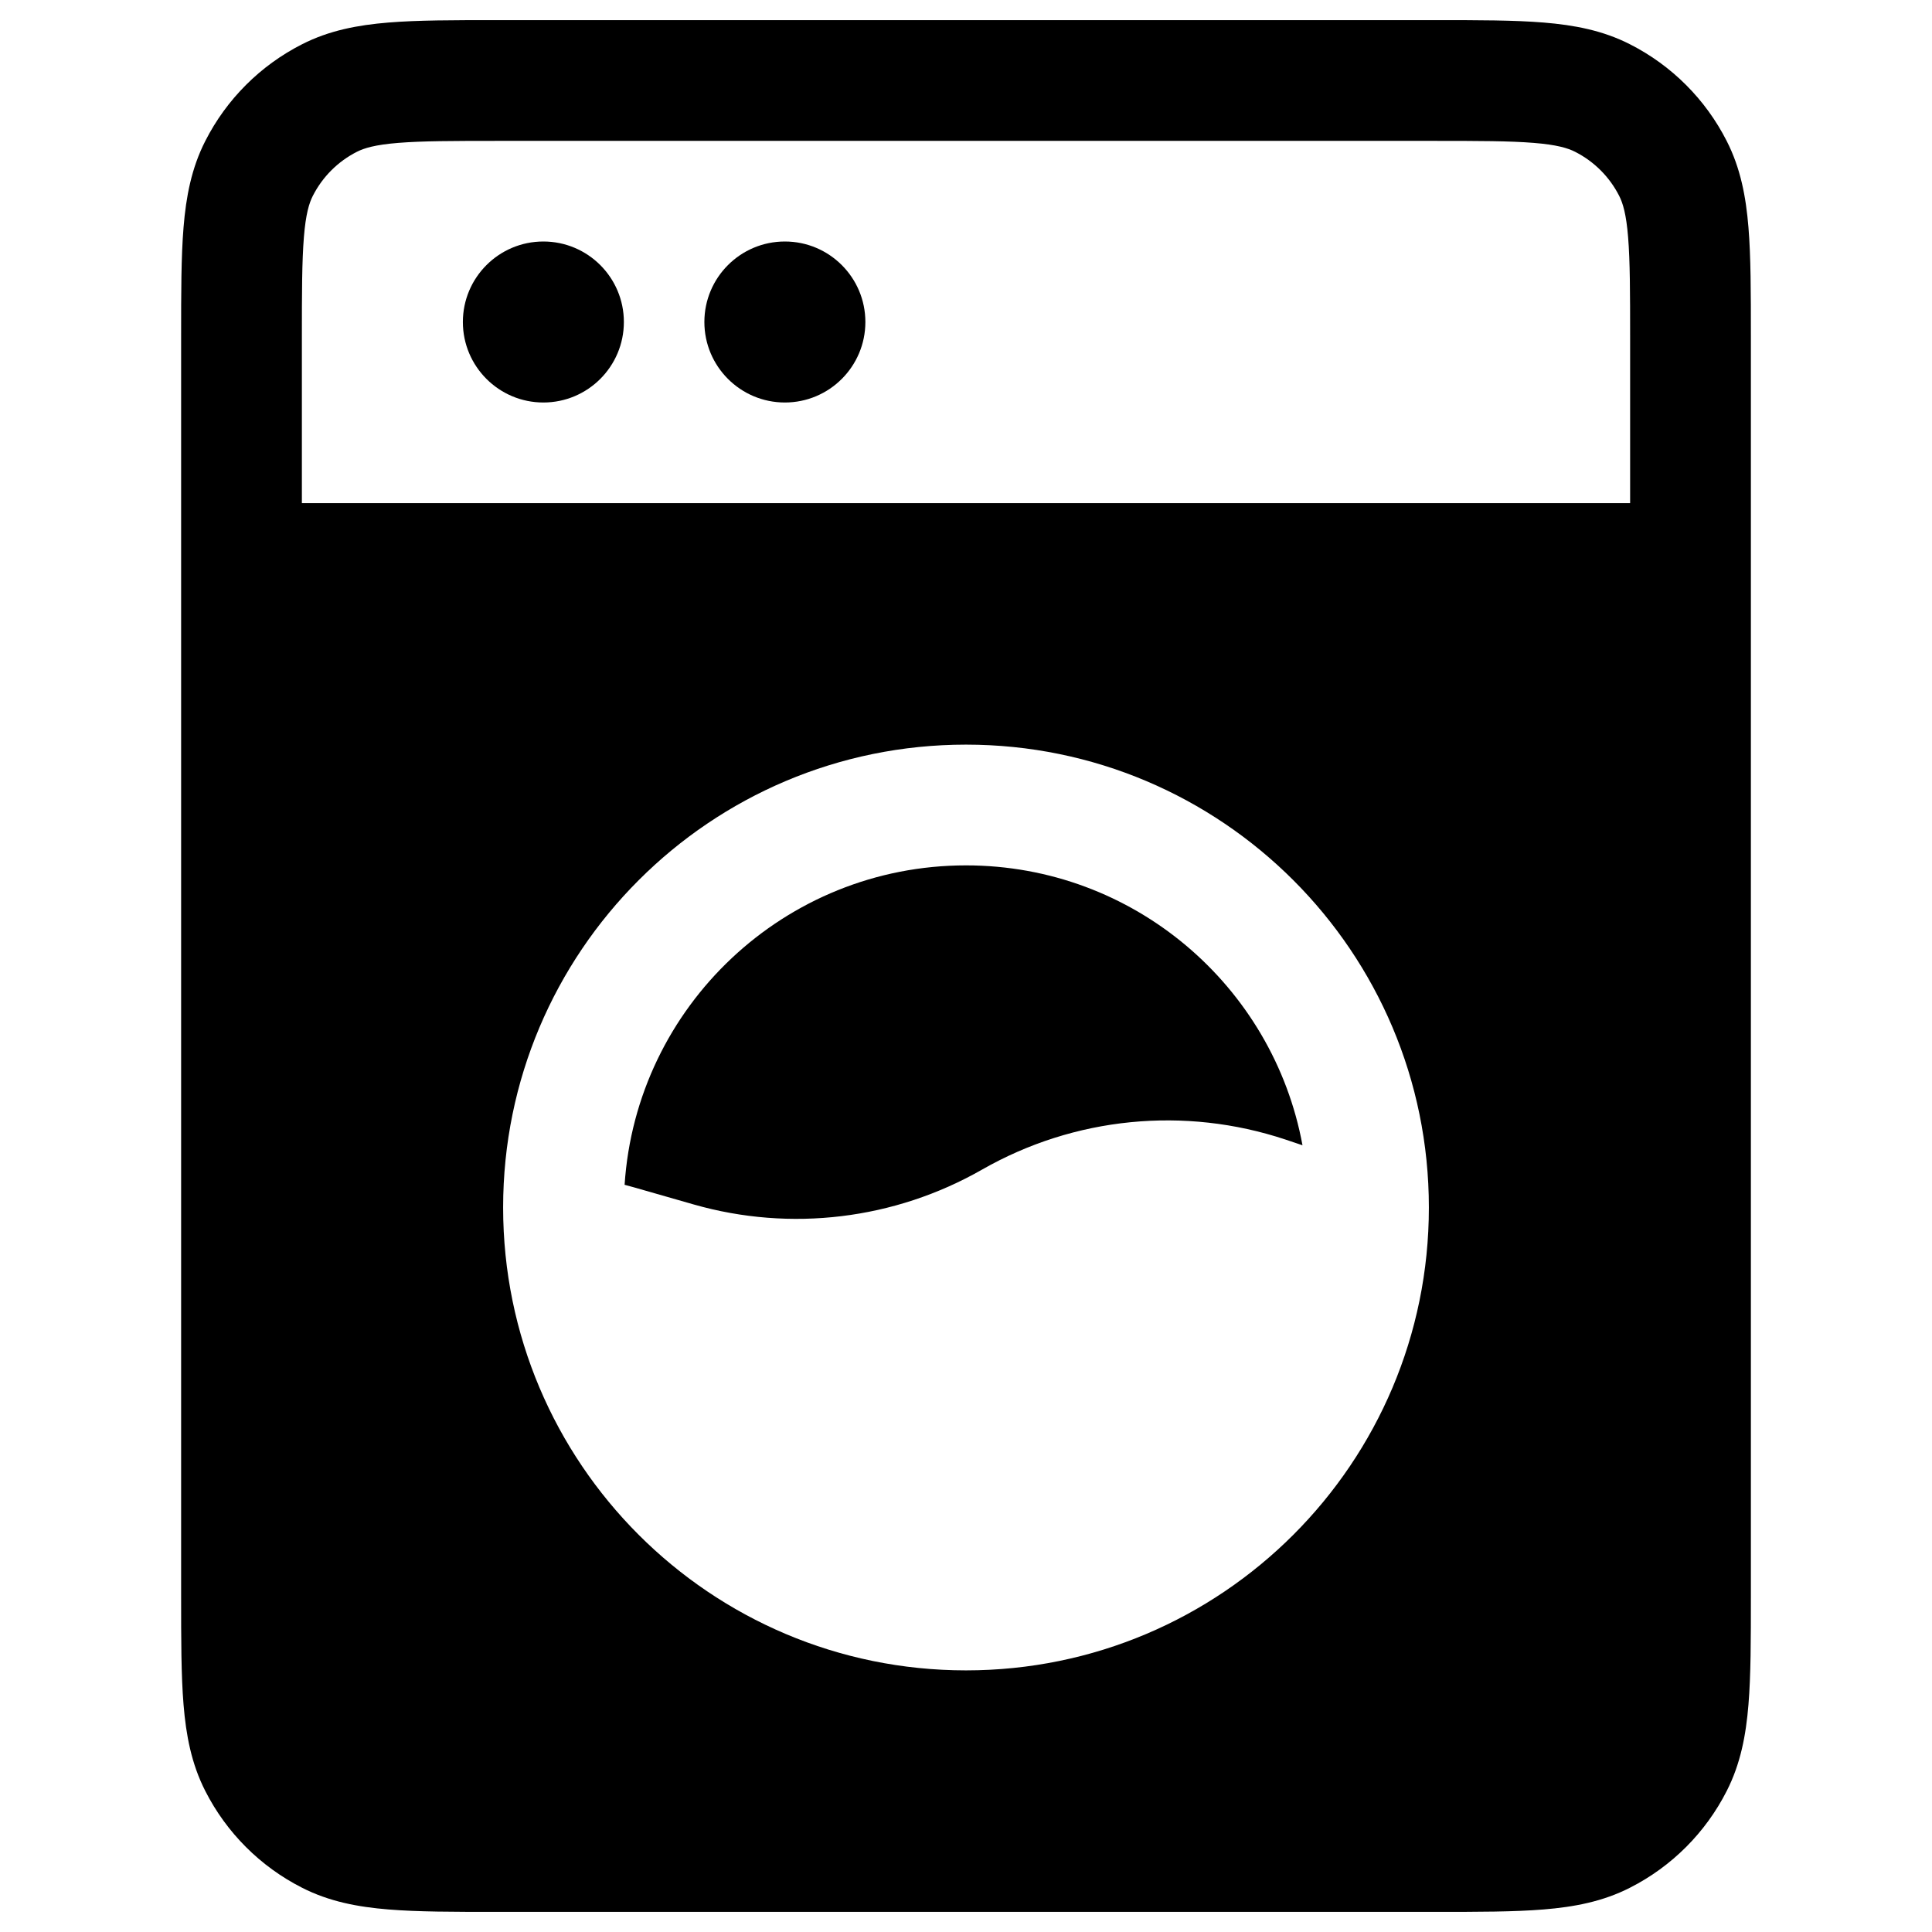 <svg width="24" height="24" viewBox="0 0 24 24" fill="none" xmlns="http://www.w3.org/2000/svg">
<path d="M7.75 4C7.75 4.552 7.302 5 6.75 5C6.198 5 5.75 4.552 5.75 4C5.75 3.448 6.198 3 6.75 3C7.302 3 7.75 3.448 7.75 4Z" fill="black"/>
<path d="M9.75 5C10.302 5 10.75 4.552 10.75 4C10.75 3.448 10.302 3 9.75 3C9.198 3 8.75 3.448 8.75 4C8.75 4.552 9.198 5 9.75 5Z" fill="black"/>
<path d="M7.873 14.749C7.835 14.739 7.797 14.728 7.759 14.718C7.904 12.502 9.748 10.75 12 10.75C14.083 10.75 15.816 12.249 16.18 14.227L15.969 14.156C14.716 13.739 13.345 13.874 12.198 14.53C11.112 15.15 9.822 15.306 8.62 14.963L7.873 14.749Z" fill="black"/>
<path fill-rule="evenodd" clip-rule="evenodd" d="M6.17 0.25C5.635 0.25 5.19 0.25 4.825 0.28C4.445 0.311 4.089 0.378 3.752 0.55C3.234 0.813 2.813 1.234 2.55 1.752C2.378 2.089 2.311 2.445 2.28 2.825C2.25 3.19 2.25 3.635 2.25 4.17V19.83C2.25 20.365 2.25 20.811 2.28 21.175C2.311 21.555 2.378 21.911 2.55 22.248C2.813 22.766 3.234 23.187 3.752 23.45C4.089 23.622 4.445 23.689 4.825 23.72C5.19 23.75 5.635 23.75 6.17 23.75H17.831C18.365 23.75 18.81 23.75 19.175 23.72C19.555 23.689 19.911 23.622 20.248 23.45C20.766 23.187 21.187 22.766 21.45 22.248C21.622 21.911 21.689 21.555 21.72 21.175C21.75 20.81 21.75 20.365 21.75 19.831V4.17C21.75 3.635 21.75 3.19 21.72 2.825C21.689 2.445 21.622 2.089 21.45 1.752C21.187 1.234 20.766 0.813 20.248 0.55C19.911 0.378 19.555 0.311 19.175 0.28C18.81 0.25 18.365 0.25 17.831 0.25H6.17ZM20.25 6.25V4.2C20.25 3.628 20.249 3.243 20.225 2.947C20.202 2.66 20.16 2.523 20.114 2.433C19.994 2.197 19.803 2.006 19.567 1.886C19.477 1.84 19.34 1.798 19.052 1.775C18.757 1.751 18.372 1.75 17.8 1.75H6.2C5.628 1.75 5.243 1.751 4.947 1.775C4.66 1.798 4.523 1.84 4.433 1.886C4.197 2.006 4.006 2.197 3.886 2.433C3.84 2.523 3.798 2.66 3.775 2.947C3.751 3.243 3.75 3.628 3.75 4.2V6.25H20.25ZM12 9.25C8.824 9.25 6.25 11.824 6.25 15C6.25 18.176 8.824 20.75 12 20.75C15.176 20.75 17.75 18.176 17.75 15C17.75 11.824 15.176 9.25 12 9.25Z" fill="black"/>
</svg>
